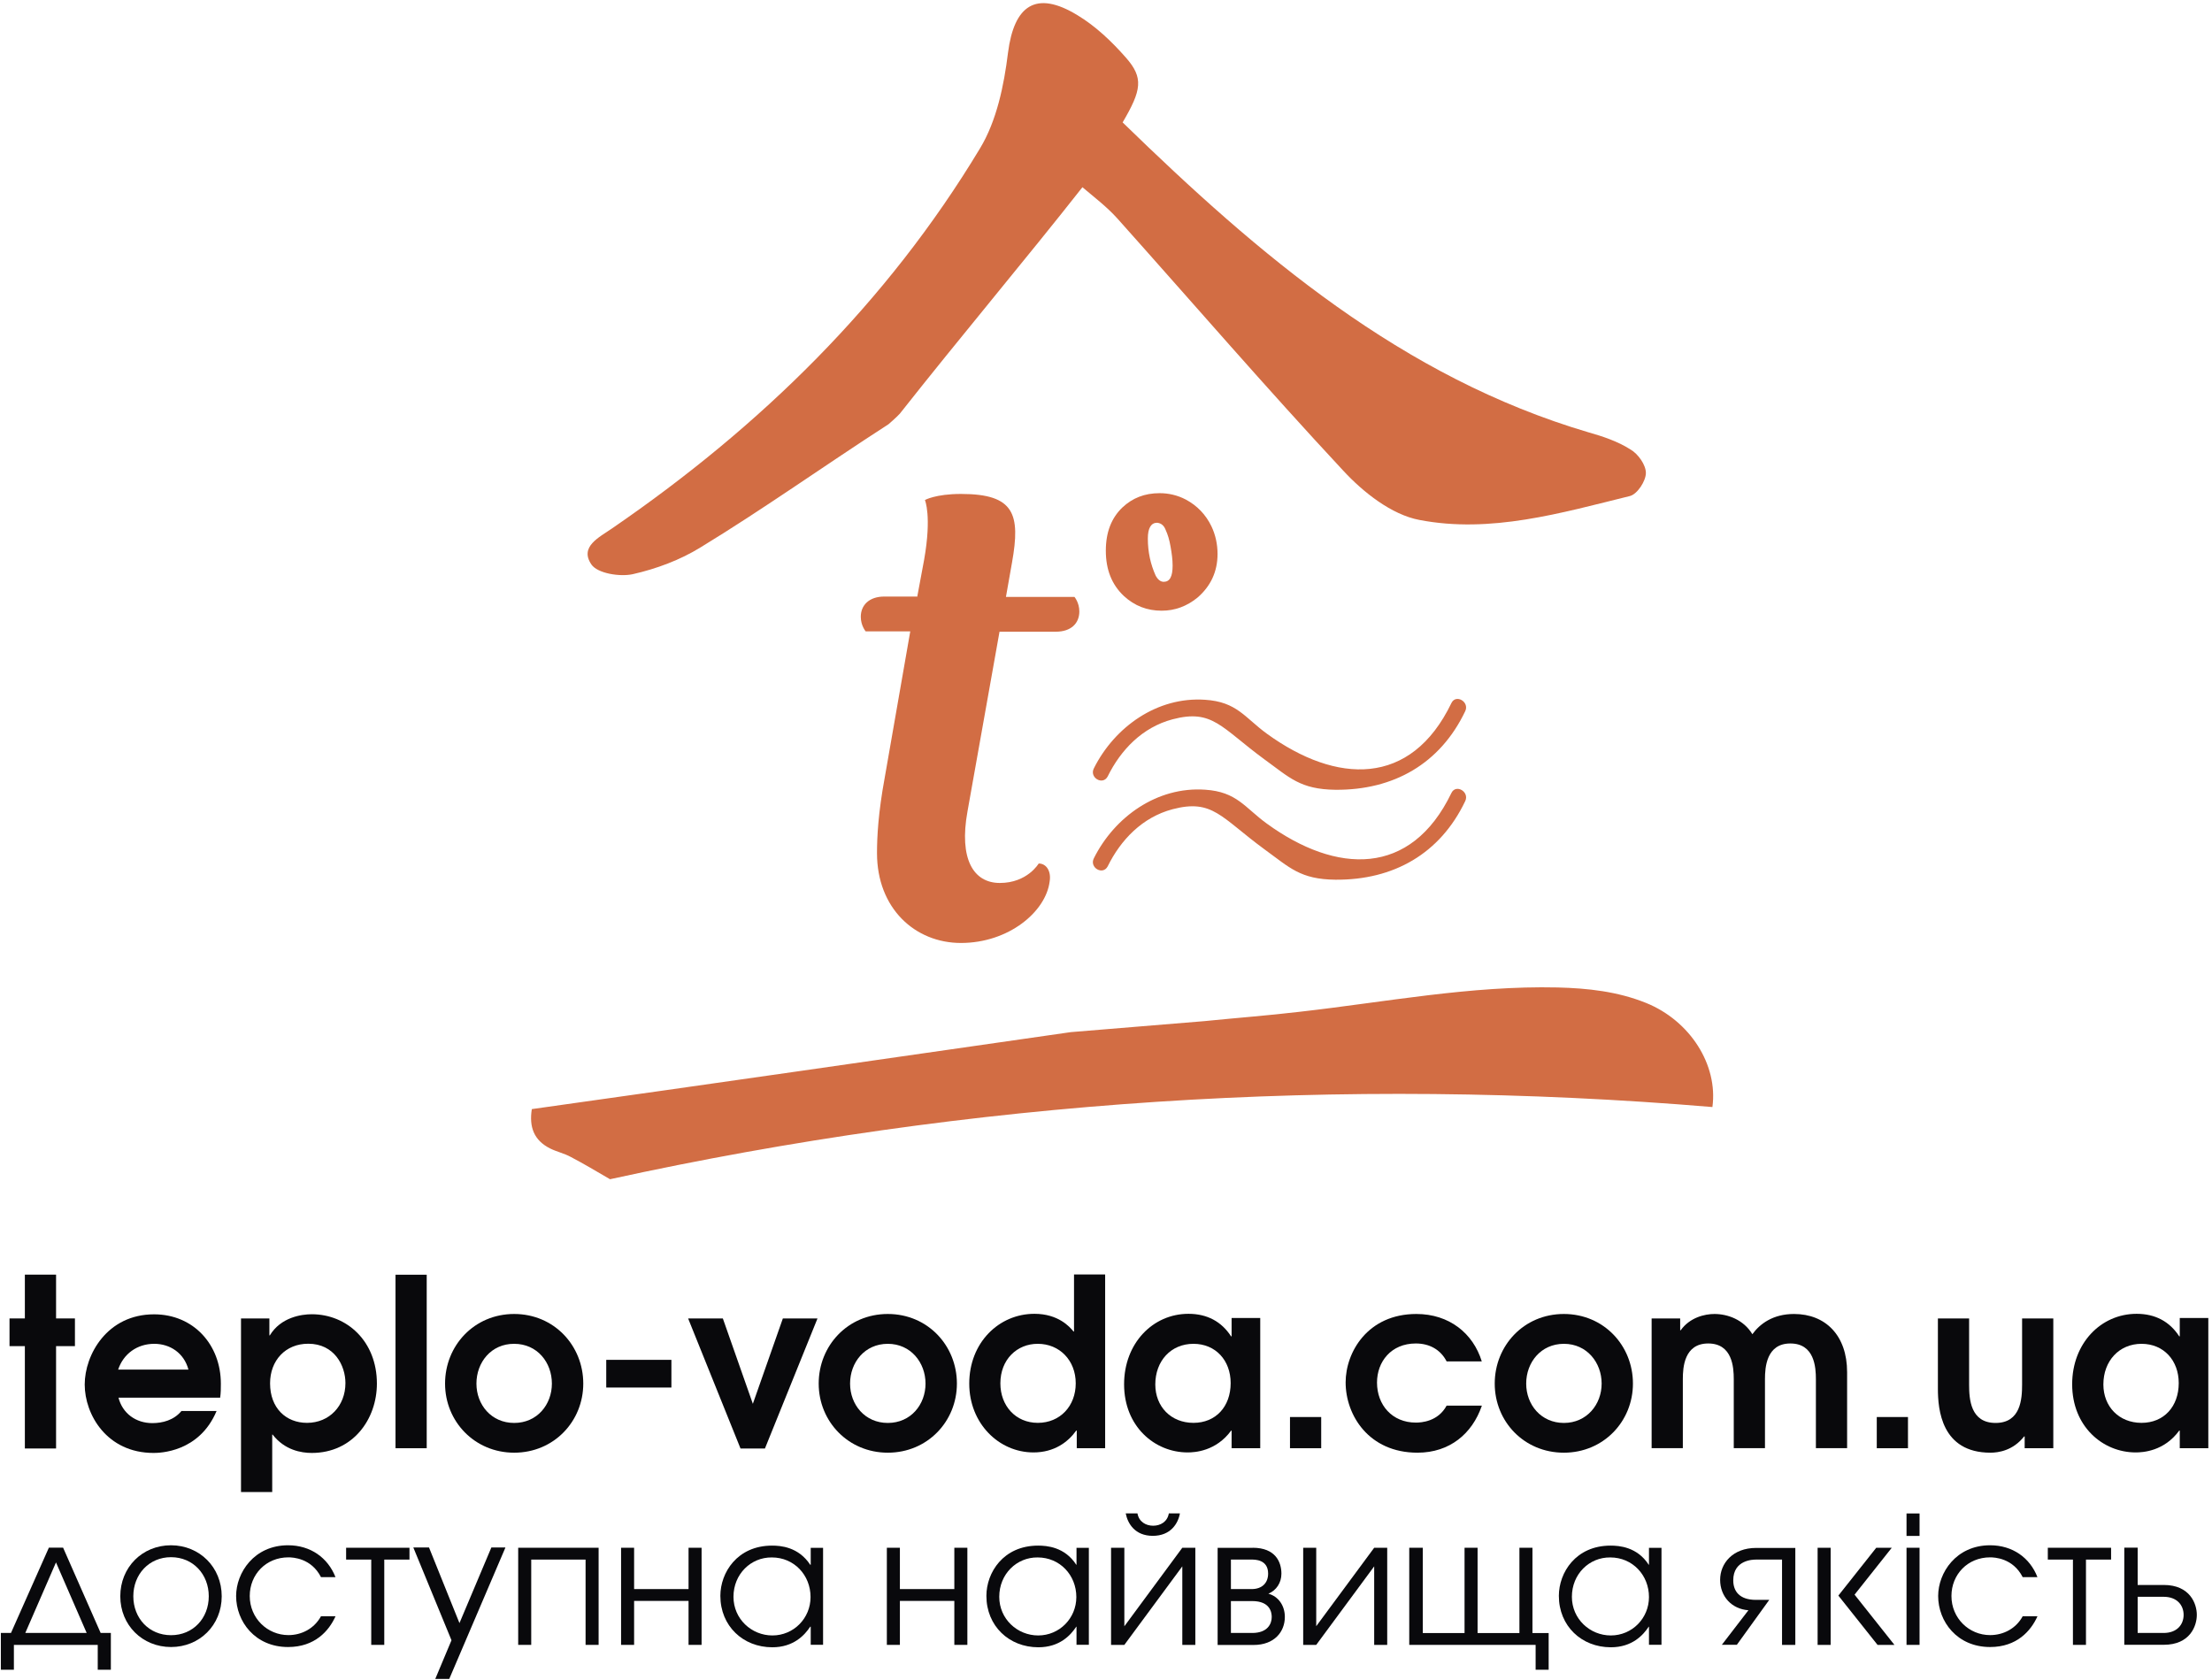 <svg width="258" height="196" viewBox="0 0 258 196" fill="none" xmlns="http://www.w3.org/2000/svg">
<path d="M106.98 69.63L107.79 65.28C108.69 60.17 107.88 58.33 107.88 58.33C107.88 58.33 109.11 57.62 112.09 57.62C118.33 57.62 119.04 59.98 118.04 65.61L117.33 69.63H125.32C125.32 69.63 125.89 70.29 125.89 71.33C125.89 72.7 124.94 73.69 123.15 73.69H116.58L112.84 94.68C111.85 100.17 113.51 103 116.62 103C119.83 103 121.15 100.73 121.15 100.73C122.05 100.73 122.62 101.63 122.43 102.81C122 106.35 117.65 110 112.08 110C106.74 110 102.29 105.98 102.29 99.51C102.29 97.67 102.43 94.83 103.19 90.72L106.17 73.65H100.97C100.97 73.65 100.4 72.99 100.4 71.95C100.4 70.58 101.39 69.59 103.14 69.59H106.97V69.63H106.98Z" fill="#D26D44"/>
<path d="M135.25 57.53C136.29 57.53 137.33 57.76 138.32 58.28C139.64 58.99 140.64 60.03 141.3 61.4C141.77 62.39 142.01 63.48 142.01 64.62C142.01 66.7 141.2 68.4 139.65 69.73C138.42 70.72 137.05 71.24 135.49 71.24C133.79 71.24 132.33 70.67 131.1 69.54C129.68 68.21 128.98 66.46 128.98 64.24C128.98 62.07 129.64 60.41 130.92 59.19C132.08 58.1 133.5 57.53 135.25 57.53ZM134.97 60.98C134.26 60.98 133.88 61.59 133.88 62.82C133.88 64.43 134.21 65.84 134.78 67.12C135.02 67.59 135.35 67.87 135.73 67.87C136.44 67.87 136.77 67.26 136.77 65.98C136.77 65.27 136.67 64.56 136.53 63.76C136.39 62.95 136.2 62.34 135.96 61.82C135.77 61.31 135.44 61.03 134.97 60.98Z" fill="#D26D44"/>
<path d="M129.199 90.57C130.709 87.5 133.219 84.85 136.759 83.91C141.439 82.68 142.389 84.85 147.489 88.59C150.419 90.71 151.649 92.08 155.769 92.13C162.529 92.18 167.969 89.11 170.899 82.96C171.419 81.87 169.809 80.93 169.289 82.01C164.559 91.84 155.869 91.46 147.779 85.6C145.179 83.71 144.279 81.87 140.549 81.63C134.969 81.25 130.009 84.8 127.589 89.62C127.019 90.71 128.629 91.66 129.199 90.57Z" fill="#D26D44"/>
<path d="M129.199 101.06C130.709 97.99 133.219 95.34 136.759 94.4C141.439 93.17 142.389 95.34 147.489 99.08C150.419 101.2 151.649 102.58 155.769 102.62C162.529 102.67 167.969 99.6 170.899 93.45C171.419 92.36 169.809 91.42 169.289 92.5C164.559 102.33 155.869 101.96 147.779 96.09C145.179 94.21 144.279 92.36 140.549 92.12C134.969 91.74 130.009 95.28 127.589 100.11C127.019 101.2 128.629 102.15 129.199 101.06Z" fill="#D26D44"/>
<path d="M104.95 48.26C104.57 48.68 103.63 49.49 103.63 49.49C96.16 54.31 89.07 59.37 81.7 63.86C79.34 65.32 76.55 66.36 73.8 66.98C72.29 67.31 69.69 66.89 68.98 65.85C67.56 63.77 69.88 62.69 71.39 61.64C88.69 49.77 103.44 35.36 114.31 17.3C116.25 14.09 117.1 9.97 117.57 6.15C118.28 0.62 120.83 -1.17 125.65 1.76C127.78 3.04 129.66 4.83 131.32 6.72C133.4 9.08 133.16 10.5 130.94 14.28C146.83 29.74 163.51 44.01 185.3 50.44C186.96 50.91 188.7 51.49 190.17 52.43C191.07 52.95 191.97 54.23 191.97 55.17C191.97 56.11 190.98 57.63 190.12 57.86C182.04 59.85 173.86 62.26 165.54 60.65C162.32 60.04 159.01 57.44 156.65 54.88C147.67 45.24 139.07 35.27 130.32 25.48C129.09 24.11 127.58 22.97 126.25 21.84C119.75 30.11 111.99 39.33 104.95 48.26Z" fill="#D26D44"/>
<path d="M124.9 120.4L140.45 119.12C144.23 118.74 147.92 118.46 151.56 118.03C161.58 116.9 171.51 114.96 181.67 115.19C185.22 115.28 188.67 115.66 191.98 116.99C197.13 119.07 200.4 124.22 199.73 129.14C156.29 125.5 113.27 128.34 71.15 137.56C69.45 136.57 68.03 135.72 66.57 134.96C65.81 134.54 64.91 134.35 64.16 133.97C62.27 133.02 61.7 131.46 62.03 129.38C82.92 126.45 103.86 123.42 124.9 120.4Z" fill="#D26D44"/>
<path d="M2.9 157.03H1.11V153.8H2.9V148.69H6.54V153.8H8.74V157.03H6.54V168.97H2.9V157.03Z" fill="#09090C"/>
<path d="M13.81 163C14.27 164.87 15.84 166.01 17.77 166.01C18.94 166.01 20.27 165.68 21.16 164.6H25.26C23.23 169.43 18.61 169.49 17.91 169.49C12.46 169.49 9.88 165.01 9.88 161.51C9.88 158.04 12.49 153.32 17.97 153.32C22.58 153.32 25.76 156.87 25.76 161.41C25.76 161.95 25.76 162.47 25.68 163.04H13.81V163ZM21.98 159.77C21.47 157.84 19.84 156.76 17.99 156.76C15.98 156.76 14.38 157.95 13.78 159.77H21.98Z" fill="#09090C"/>
<path d="M28.08 153.8H31.42V155.78H31.47C32.75 153.66 35.16 153.31 36.36 153.31C40.48 153.31 43.96 156.48 43.96 161.4C43.96 165.55 41.17 169.49 36.36 169.49C35.14 169.49 33.21 169.17 31.8 167.35H31.75V174.05H28.11V153.8H28.08ZM31.5 161.37C31.5 164.27 33.37 165.98 35.81 165.98C38.41 165.98 40.29 164 40.29 161.34C40.29 159.31 39.01 156.75 35.95 156.75C33.29 156.75 31.5 158.71 31.5 161.37Z" fill="#09090C"/>
<path d="M49.77 148.7H46.13V168.94H49.77V148.7Z" fill="#09090C"/>
<path d="M68.03 161.4C68.03 165.8 64.61 169.46 59.97 169.46C55.36 169.46 51.91 165.82 51.91 161.4C51.91 156.98 55.3 153.28 59.97 153.28C64.63 153.28 68.03 156.97 68.03 161.4ZM55.57 161.4C55.57 163.87 57.31 165.99 59.97 165.99C62.66 165.99 64.37 163.84 64.37 161.4C64.37 158.96 62.69 156.76 59.97 156.76C57.28 156.75 55.57 158.93 55.57 161.4Z" fill="#09090C"/>
<path d="M78.31 158.63H70.71V161.86H78.31V158.63Z" fill="#09090C"/>
<path d="M80.26 153.8H84.31L87.81 163.76L91.31 153.8H95.35L89.22 168.97H86.37L80.26 153.8Z" fill="#09090C"/>
<path d="M111.61 161.4C111.61 165.8 108.19 169.46 103.55 169.46C98.94 169.46 95.49 165.82 95.49 161.4C95.49 156.98 98.88 153.28 103.55 153.28C108.21 153.28 111.61 156.97 111.61 161.4ZM99.15 161.4C99.15 163.87 100.89 165.99 103.55 165.99C106.24 165.99 107.95 163.84 107.95 161.4C107.95 158.96 106.24 156.76 103.55 156.76C100.86 156.76 99.15 158.93 99.15 161.4Z" fill="#09090C"/>
<path d="M128.92 168.94H125.59V166.88H125.53C124.58 168.21 122.98 169.43 120.54 169.43C116.5 169.43 113.05 166.04 113.05 161.4C113.05 156.63 116.5 153.26 120.65 153.26C123.44 153.26 124.77 154.78 125.21 155.32H125.27V148.67H128.9V168.94H128.92ZM116.68 161.37C116.68 164 118.47 165.98 121.05 165.98C123.63 165.98 125.47 164.03 125.47 161.37C125.47 158.68 123.57 156.76 121.05 156.76C118.61 156.75 116.68 158.6 116.68 161.37Z" fill="#09090C"/>
<path d="M146.99 168.94H143.65V166.88H143.6C141.83 169.3 139.34 169.43 138.52 169.43C134.67 169.43 131.11 166.39 131.11 161.48C131.11 156.71 134.45 153.26 138.62 153.26C140.79 153.26 142.47 154.16 143.59 155.89H143.65V153.75H146.99V168.94ZM134.75 161.5C134.75 164.08 136.57 165.98 139.2 165.98C141.81 165.98 143.54 164.08 143.54 161.34C143.54 158.71 141.8 156.76 139.2 156.76C136.57 156.76 134.75 158.76 134.75 161.5Z" fill="#09090C"/>
<path d="M154.1 165.3H150.46V168.94H154.1V165.3Z" fill="#09090C"/>
<path d="M172.82 164.03C171.71 167.23 169.1 169.46 165.33 169.46C159.63 169.46 156.95 165.06 156.95 161.26C156.95 157.73 159.53 153.28 165.2 153.28C169.03 153.28 171.82 155.53 172.83 158.81H168.73C168.02 157.43 166.72 156.72 165.14 156.72C162.24 156.72 160.61 158.86 160.61 161.28C160.61 163.89 162.37 165.95 165.14 165.95C165.77 165.95 167.72 165.84 168.73 163.97H172.83V164.03H172.82Z" fill="#09090C"/>
<path d="M190.46 161.4C190.46 165.8 187.04 169.46 182.4 169.46C177.76 169.46 174.34 165.82 174.34 161.4C174.34 156.98 177.73 153.28 182.4 153.28C187.07 153.28 190.46 156.97 190.46 161.4ZM178.01 161.4C178.01 163.87 179.75 165.99 182.41 165.99C185.07 165.99 186.81 163.84 186.81 161.4C186.81 158.96 185.1 156.76 182.41 156.76C179.72 156.76 178.01 158.93 178.01 161.4Z" fill="#09090C"/>
<path d="M192.63 153.8H195.97V155.18H196.03C197.09 153.69 198.82 153.28 199.97 153.28C201.49 153.28 203.36 153.93 204.39 155.64C205.26 154.44 206.78 153.28 209.25 153.28C212.94 153.28 215.44 155.8 215.44 160.06V168.93H211.8V160.87C211.8 159.51 211.64 156.72 208.82 156.72C206.03 156.72 205.86 159.51 205.86 160.87V168.93H202.22V160.87C202.22 159.51 202.06 156.72 199.24 156.72C196.44 156.72 196.28 159.51 196.28 160.87V168.93H192.64V153.8H192.63Z" fill="#09090C"/>
<path d="M222.54 165.3H218.9V168.94H222.54V165.3Z" fill="#09090C"/>
<path d="M239.49 168.94H236.15V167.56H236.09C234.79 169.22 233.08 169.46 232.16 169.46C226.43 169.46 226.03 164.39 226.03 162.02V153.8H229.67V161.51C229.67 163.22 229.83 165.99 232.76 165.99C235.69 165.99 235.85 163.2 235.85 161.51V153.8H239.49V168.94Z" fill="#09090C"/>
<path d="M257.57 168.94H254.24V166.88H254.18C252.42 169.3 249.92 169.43 249.1 169.43C245.25 169.43 241.69 166.39 241.69 161.48C241.69 156.71 245.03 153.26 249.21 153.26C251.38 153.26 253.06 154.16 254.18 155.89H254.24V153.75H257.57V168.94ZM245.33 161.5C245.33 164.08 247.15 165.98 249.78 165.98C252.39 165.98 254.12 164.08 254.12 161.34C254.12 158.71 252.38 156.76 249.78 156.76C247.17 156.76 245.33 158.76 245.33 161.5Z" fill="#09090C"/>
<path d="M11.74 190.49H12.93V194.78H11.4V191.88H1.62V194.78H0.1V190.49H1.28L5.7 180.54H7.36L11.74 190.49ZM10.11 190.49L6.53 182.26L2.95 190.49H10.11Z" fill="#09090C"/>
<path d="M25.86 186.21C25.86 189.59 23.27 192.13 19.95 192.13C16.62 192.13 14.03 189.59 14.03 186.21C14.03 182.83 16.59 180.26 19.95 180.26C23.29 180.27 25.86 182.83 25.86 186.21ZM15.55 186.21C15.55 188.77 17.38 190.75 19.95 190.75C22.51 190.75 24.35 188.78 24.35 186.21C24.35 183.65 22.52 181.65 19.95 181.65C17.38 181.65 15.55 183.65 15.55 186.21Z" fill="#09090C"/>
<path d="M39.13 188.55C38.37 190.24 36.73 192.13 33.6 192.13C29.74 192.13 27.54 189.14 27.54 186.18C27.54 183.47 29.63 180.26 33.6 180.26C36.22 180.26 38.25 181.72 39.13 183.98H37.44C36.31 181.75 34.14 181.67 33.64 181.67C31.02 181.67 29.13 183.67 29.13 186.18C29.13 188.77 31.19 190.74 33.64 190.74C35.19 190.74 36.65 189.98 37.44 188.54H39.13V188.55Z" fill="#09090C"/>
<path d="M47.76 180.55V181.93H44.82V191.88H43.3V181.93H40.37V180.55H47.76Z" fill="#09090C"/>
<path d="M58.94 180.55L52.4 195.85H50.77L52.66 191.34L48.21 180.52H50.04L53.59 189.34L57.31 180.52H58.94V180.55Z" fill="#09090C"/>
<path d="M69.82 180.55V191.88H68.3V181.93H61.96V191.88H60.44V180.55H69.82Z" fill="#09090C"/>
<path d="M73.96 180.55V185.37H80.31V180.55H81.83V191.88H80.31V186.75H73.96V191.88H72.44V180.55H73.96Z" fill="#09090C"/>
<path d="M96 191.87H94.56V189.76H94.5C93.85 190.75 92.55 192.16 90.08 192.16C86.67 192.16 84.02 189.68 84.02 186.16C84.02 183.45 85.99 180.3 90.05 180.3C91.04 180.3 93.12 180.44 94.5 182.53H94.56V180.56H96V191.87ZM85.55 186.27C85.55 188.86 87.66 190.78 90.09 190.78C92.57 190.78 94.54 188.78 94.54 186.3C94.54 183.74 92.62 181.68 90.03 181.68C87.58 181.65 85.55 183.62 85.55 186.27Z" fill="#09090C"/>
<path d="M104.96 180.55V185.37H111.31V180.55H112.83V191.88H111.31V186.75H104.96V191.88H103.44V180.55H104.96Z" fill="#09090C"/>
<path d="M127 191.87H125.56V189.76H125.53C124.88 190.75 123.59 192.16 121.11 192.16C117.7 192.16 115.05 189.68 115.05 186.16C115.05 183.45 117.02 180.3 121.08 180.3C122.07 180.3 124.18 180.44 125.53 182.53H125.56V180.56H127V191.87ZM116.55 186.27C116.55 188.86 118.66 190.78 121.09 190.78C123.57 190.78 125.54 188.78 125.54 186.3C125.54 183.74 123.62 181.68 121.03 181.68C118.58 181.65 116.55 183.62 116.55 186.27Z" fill="#09090C"/>
<path d="M131.14 180.55V189.71L137.9 180.55H139.42V191.88H137.9V182.72L131.14 191.88H129.59V180.55H131.14ZM132.67 176.54C132.84 177.53 133.66 177.98 134.5 177.98C135.34 177.98 136.16 177.53 136.33 176.54H137.62C137.42 177.7 136.55 179.16 134.46 179.16C132.37 179.16 131.53 177.72 131.3 176.54H132.67Z" fill="#09090C"/>
<path d="M146.11 180.55C148.76 180.55 149.46 182.21 149.46 183.57C149.46 184.64 148.87 185.52 147.94 185.91C149.1 186.22 149.86 187.29 149.86 188.62C149.86 190.37 148.62 191.89 146.22 191.89H142.02V180.56H146.11V180.55ZM143.57 185.37H145.99C147.2 185.37 147.91 184.66 147.91 183.56C147.91 181.9 146.33 181.93 145.99 181.93H143.57V185.37ZM143.57 190.49H146.05C147.85 190.49 148.33 189.42 148.33 188.63C148.33 188.15 148.19 186.77 146.05 186.77H143.57V190.49Z" fill="#09090C"/>
<path d="M153.52 180.55V189.7L160.28 180.55H161.8V191.88H160.28V182.72L153.52 191.88H152V180.55H153.52Z" fill="#09090C"/>
<path d="M165.95 180.55V190.5H170.82V180.55H172.34V190.5H177.22V180.55H178.74V190.5H180.63V194.78H179.11V191.88H164.37V180.55H165.95Z" fill="#09090C"/>
<path d="M193.79 191.87H192.33V189.76H192.3C191.65 190.75 190.36 192.16 187.88 192.16C184.47 192.16 181.82 189.68 181.82 186.16C181.82 183.45 183.79 180.3 187.85 180.3C188.84 180.3 190.95 180.44 192.3 182.53H192.33V180.56H193.79V191.87ZM183.34 186.27C183.34 188.86 185.45 190.78 187.88 190.78C190.36 190.78 192.33 188.78 192.33 186.3C192.33 183.74 190.41 181.68 187.82 181.68C185.36 181.65 183.34 183.62 183.34 186.27Z" fill="#09090C"/>
<path d="M209.37 191.88H207.85V181.93H204.81C204.47 181.93 202.16 181.96 202.16 184.35C202.16 185.62 202.89 186.63 204.81 186.63H206.36L202.58 191.87H200.83L203.93 187.84C201.98 187.7 200.63 186.23 200.63 184.29C200.63 182.38 202.09 180.57 204.83 180.57H209.4V191.87H209.37V191.88Z" fill="#09090C"/>
<path d="M212 180.55H213.52V191.88H212V180.55ZM214.42 186.13L218.84 180.55H220.65L216.31 186.02L220.96 191.88H218.99L214.42 186.13Z" fill="#09090C"/>
<path d="M222.37 176.55H223.89V179.17H222.37V176.55ZM222.37 180.55H223.89V191.88H222.37V180.55Z" fill="#09090C"/>
<path d="M237.64 188.55C236.88 190.24 235.24 192.13 232.12 192.13C228.26 192.13 226.06 189.14 226.06 186.18C226.06 183.47 228.15 180.26 232.12 180.26C234.74 180.26 236.77 181.72 237.64 183.98H235.92C234.79 181.75 232.62 181.67 232.12 181.67C229.5 181.67 227.61 183.67 227.61 186.18C227.61 188.77 229.66 190.74 232.12 190.74C233.67 190.74 235.14 189.98 235.92 188.54H237.64V188.55Z" fill="#09090C"/>
<path d="M246.23 180.55V181.93H243.3V191.88H241.78V181.93H238.85V180.55H246.23Z" fill="#09090C"/>
<path d="M249.33 184.89H252.37C255.44 184.89 256.23 187.09 256.23 188.38C256.23 189.67 255.44 191.87 252.37 191.87H247.77V180.54H249.33V184.89ZM249.33 190.49H252.35C253.95 190.49 254.69 189.48 254.69 188.38C254.69 187.28 253.95 186.27 252.35 186.27H249.33V190.49Z" fill="#09090C"/>
</svg>
